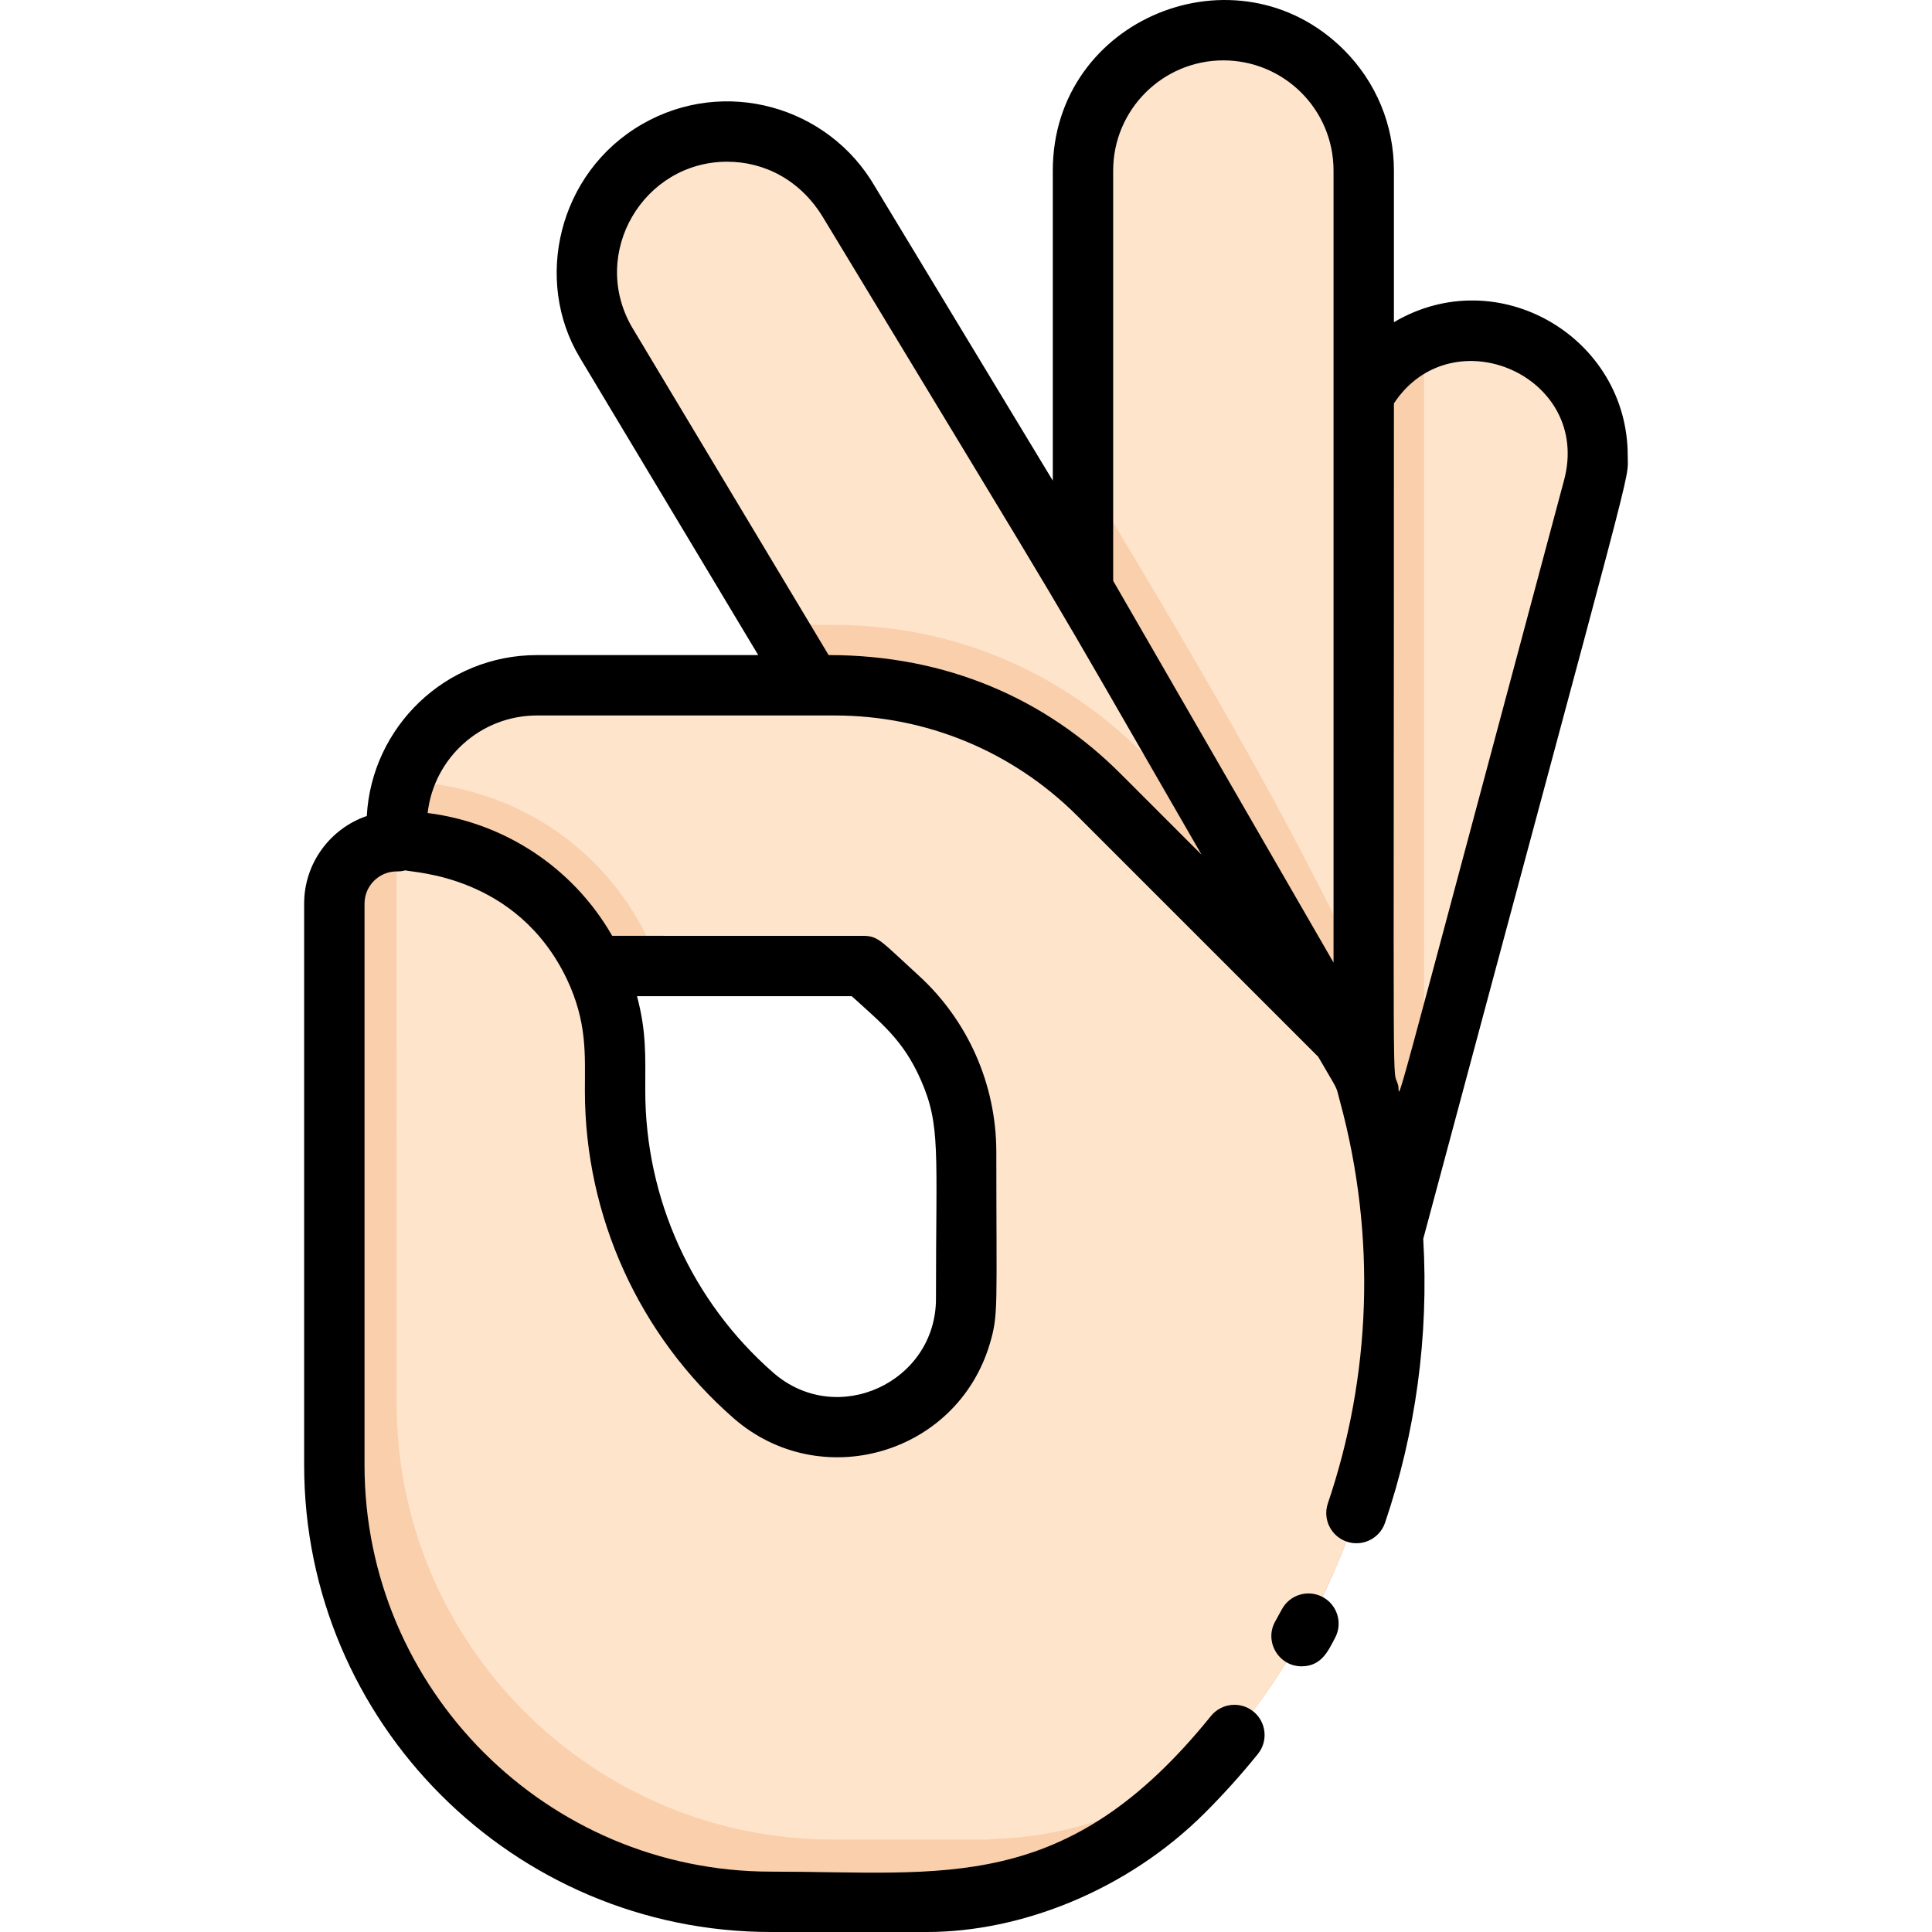 <svg id="Layer_1" enable-background="new 0 0 512.002 512.002" height="512" viewBox="0 0 512.002 512.002" width="512" xmlns="http://www.w3.org/2000/svg"><path d="m369.152 327.341c57.884-215.994 54.21-200.418 54.21-206.6 0-9.336-4.035-18.072-10.27-23.93-15.703-14.964-41.257-10.927-51.69 7.85v-59.46c0-20.528-16.619-37.2-37.2-37.2-20.54 0-37.2 16.66-37.2 37.2v110.87l-62.04-102.6c-6.89-11.94-19.4-18.61-32.25-18.61-28.367 0-46.555 30.895-32.18 55.81l54.53 90.93h-72.73c-20.538 0-37.2 16.661-37.2 37.2 0 4.542.561 4.13 0 4.13-9.09 0-16.53 7.44-16.53 16.54v148.8c0 63.91 51.82 115.73 115.73 115.73h41.34c0-.866 36.269 2.457 67.99-29.23 65.839-65.866 55.089-146.092 55.49-147.43zm-114.51 26.511c-7.096 23.805-36.429 32.191-55.02 15.92-23.27-20.37-36.62-49.78-36.62-80.7 0-10.64.591-20.093-5.57-33.07h71.39l9.15 8.34c11.085 10.102 18.039 24.746 18.06 40.89.011 42.233.475 42.344-1.39 48.62z" fill="#f9cfac"/><g fill="#ffe4cc"><path d="m361.402 45.202v212.98c-15.165-29.768-23.935-49.578-74.4-133.04v-79.94c0-20.54 16.66-37.2 37.2-37.2 20.528 0 37.2 16.618 37.2 37.2z"/><path d="m324.842 221.622-22.27-22.27c-21.76-21.77-50.69-33.75-81.46-33.75h-15.65l-44.93-74.93c-14.368-24.903 3.801-55.81 32.18-55.81 12.85 0 25.36 6.67 32.25 18.61 74.511 123.223 52.253 85.644 99.88 168.15z"/><path d="m369.273 330.102c-1.138-22.266-5.462-36.732-9.29-50.72l-68.72-68.72c-18.61-18.61-43.84-29.06-70.15-29.06-85.859 0-85.039-1.323-95.5 3.97-8.423 4.182-15.355 11.857-18.56 21.42 34.051 1.621 58.195 22.59 67.68 49.01h54.09c9.798 8.931 16.953 14.35 22.49 26.88 6.138 13.891 4.72 21.71 4.73 61.28 0 29.143-34.456 44.833-56.42 25.61-17.866-15.637-29.627-36.926-33.69-55.82-6.708-28.113 2.418-40.232-11.27-63.09-9.38-15.465-25.663-26.059-44.41-27.7-.4 0 1.407.067-4.88-.23-.42 0-.27-11.39-.27 148.84 0 63.91 51.82 115.73 115.73 115.73h41.34c0-.655 30.867 1.864 60.67-22.6.01-.01.02-.01.03-.03 33.106-38.15 49.011-87.311 46.4-134.77z"/><path d="m423.362 120.742c0 6.165 3.015-6.933-45.96 175.81v-206.251c21.596-9.132 45.96 6.623 45.96 30.441z"/></g><path d="m431.362 120.738c0-31.376-34.396-51.619-61.959-35.354v-40.182c0-12.066-4.698-23.417-13.238-31.97-28.241-28.197-77.162-8.431-77.162 31.97v82.176l-47.156-77.983c-12.323-21.246-39.819-29.095-61.704-16.474-22.291 12.868-28.762 41.465-16.471 61.862l47.265 78.818h-58.605c-24.207 0-43.816 18.937-45.129 42.646-9.646 3.306-16.601 12.468-16.601 23.225v148.8c0 68.226 55.505 123.73 123.73 123.73h41.34c24.686 0 52.923-10.871 73.646-31.573 4.938-4.937 9.661-10.189 14.039-15.611 2.775-3.438 2.238-8.475-1.2-11.25-3.438-2.776-8.475-2.238-11.25 1.199-38.383 47.548-70.514 41.235-116.575 41.235-59.402 0-107.73-48.328-107.73-107.73v-148.8c0-4.709 3.827-8.54 8.53-8.54.732 0 1.369-.032 2.306-.282 1.691.631 29.466 1.052 42.766 28.778 5.463 11.526 4.799 20.121 4.799 29.641 0 33.227 14.344 64.836 39.351 86.722 22.918 20.072 59.172 9.799 67.955-19.664 2.318-7.804 1.737-9.276 1.726-50.907-.024-17.873-7.541-34.837-20.673-46.789-9.699-8.844-10.52-10.34-14.346-10.418-.658-.015-8.895-.01-66.778-.01-10.618-18.513-29.078-30.071-48.908-32.546 1.663-14.629 14.087-25.854 29.004-25.854h78.78c24.36 0 47.265 9.488 64.493 26.718l63.746 63.745c5.757 9.968 4.483 7.158 5.742 11.756 9.796 36.031 8.159 73.137-3.196 106.579-1.42 4.185.82 8.728 5.003 10.147 4.183 1.422 8.727-.819 10.147-5.003 8.096-23.849 11.636-49.31 10.125-75.233 57.562-214.774 54.188-199.875 54.188-207.574zm-187.369 165.372c5.36 12.138 4.041 18.903 4.051 58.056 0 22.16-26.277 34.365-43.151 19.585-21.538-18.849-33.89-46.069-33.89-74.683 0-9.315.346-15.479-2.184-25.066h56.908c7.911 7.214 13.622 11.601 18.266 22.108zm80.21-270.108c16.026 0 29.2 12.943 29.2 29.2v209.886c-17.645-30.553-18.762-32.496-18.703-32.389-.092-.168 1.818 3.144-39.697-68.773v-108.724c0-16.101 13.099-29.2 29.2-29.2zm-104.61 157.599-52.163-86.986c-11.222-19.536 3.077-43.757 25.281-43.757 9.807 0 19.374 4.805 25.405 14.75 74.41 123.055 52.071 85.331 100.318 168.912l-21.515-21.515c-19.821-19.822-46.064-31.404-77.326-31.404zm194.905-46.357c-48.376 180.493-43.25 163.012-43.969 160.365-1.609-5.877-1.126 15.476-1.126-180.708 15.411-23.326 52.474-7.273 45.095 20.343z"/><path d="m350.508 423.218c-3.902-2.076-8.745-.593-10.819 3.308-.555 1.043-1.128 2.087-1.711 3.111-3.042 5.35.865 11.955 6.947 11.955 5.339 0 7.1-4.186 8.891-7.555 2.074-3.901.593-8.744-3.308-10.819z"/></svg>